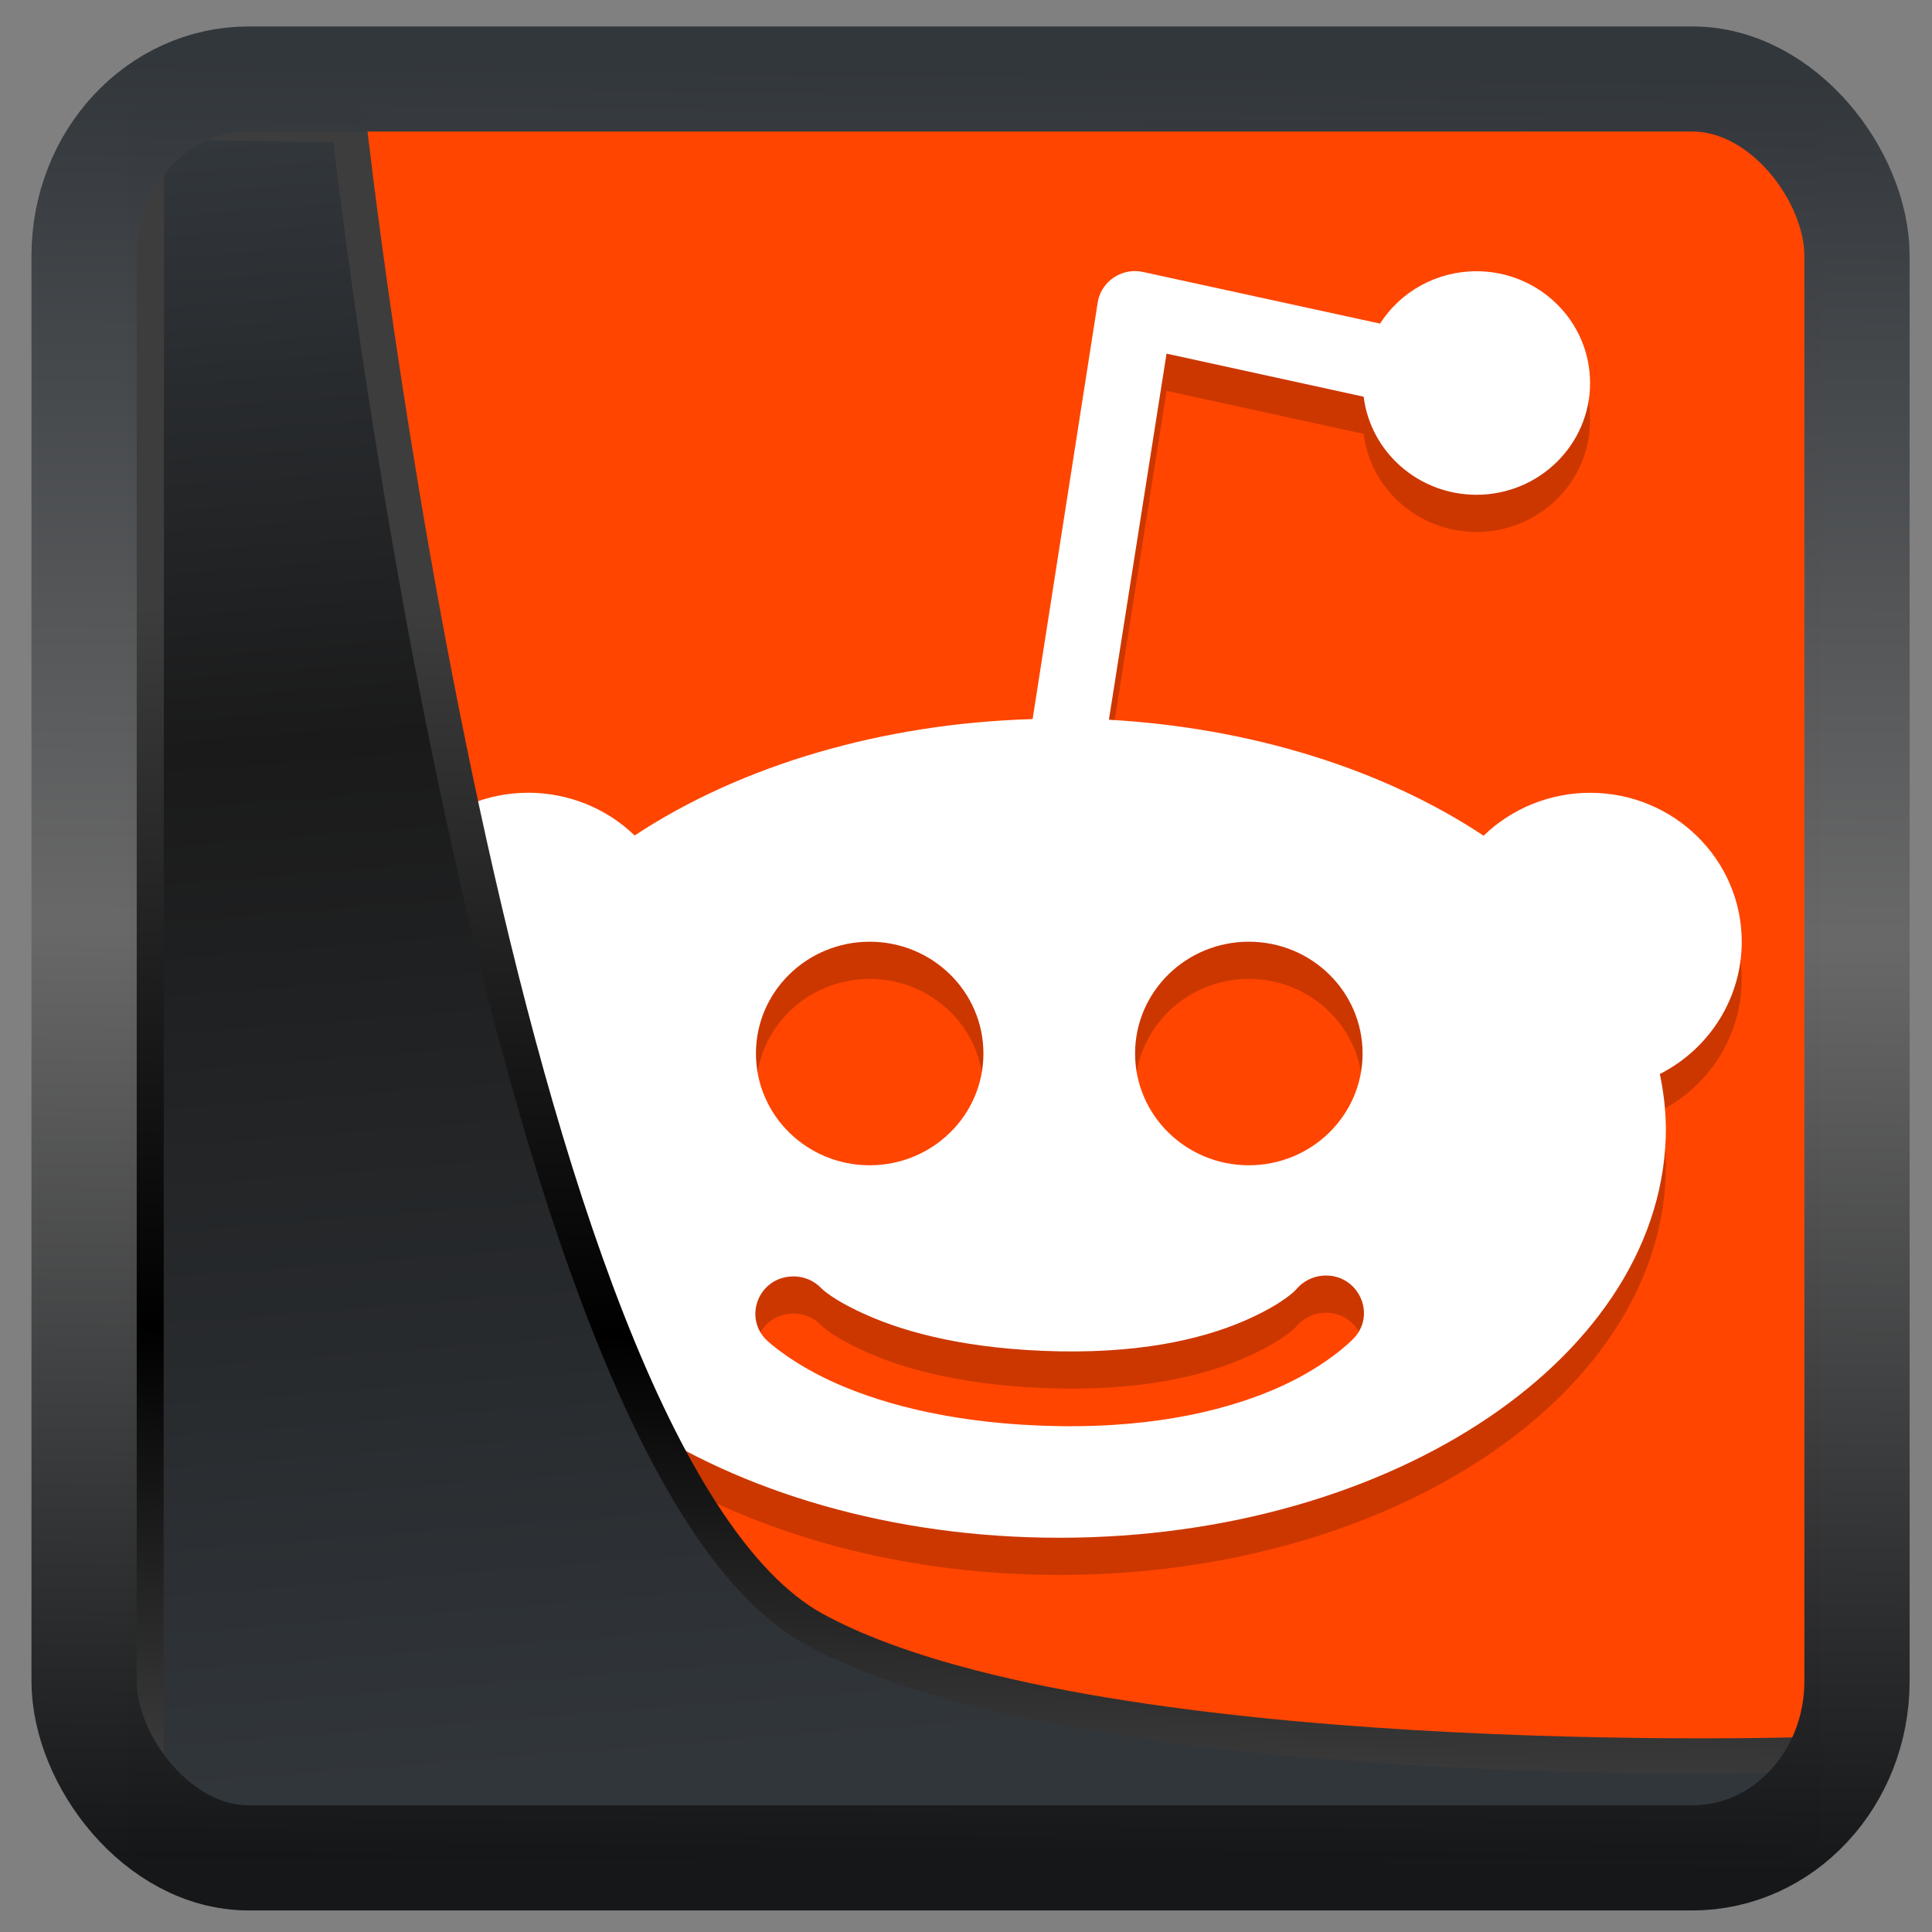 <?xml version="1.0" encoding="UTF-8" standalone="no"?>
<!-- Created with Inkscape (http://www.inkscape.org/) -->

<svg
  width="48"
  height="48"
  version="1.1"
  viewBox="0 0 48 48"
  id="svg22"
  xmlns:xlink="http://www.w3.org/1999/xlink"
  xmlns="http://www.w3.org/2000/svg"
  xmlns:svg="http://www.w3.org/2000/svg">
 <rect x="0" y="0" width="48" height="48" fill="#808080" stroke="none"/>
 <defs
   id="defs12">
  <linearGradient
    xlink:href="#linearGradient3487"
    id="linearGradient3403"
    gradientUnits="userSpaceOnUse"
    x1="6.949"
    y1="4.555"
    x2="11.215"
    y2="59.052" />
  <linearGradient
    id="linearGradient3487">
   <stop
     style="stop-color:#32373c;stop-opacity:1"
     offset="0"
     id="stop3481" />
   <stop
     id="stop3483"
     offset="0.368"
     style="stop-color:#1a1a1a;stop-opacity:1" />
   <stop
     style="stop-color:#31363b;stop-opacity:1"
     offset="1"
     id="stop3485" />
  </linearGradient>
  <linearGradient
    xlink:href="#linearGradient20604"
    id="linearGradient20558"
    gradientUnits="userSpaceOnUse"
    x1="25.802"
    y1="20.374"
    x2="25.111"
    y2="58.913" />
  <linearGradient
    id="linearGradient20604">
   <stop
     id="stop20598"
     offset="0"
     style="stop-color:#3d3d3d;stop-opacity:1" />
   <stop
     style="stop-color:#000000;stop-opacity:1"
     offset="0.618"
     id="stop20600" />
   <stop
     id="stop20602"
     offset="1"
     style="stop-color:#3d3d3d;stop-opacity:1" />
  </linearGradient>
  <filter
    style="color-interpolation-filters:sRGB"
    id="filter20720"
    x="-0.011"
    y="-0.01"
    width="1.021"
    height="1.02">
   <feGaussianBlur
     stdDeviation="0"
     id="feGaussianBlur20722" />
  </filter>
  <linearGradient
    gradientTransform="translate(0.361,-0.13)"
    xlink:href="#linearGradient4555"
    id="linearGradient4557"
    x1="43.5"
    y1="64.012"
    x2="44.142"
    y2="0.306"
    gradientUnits="userSpaceOnUse" />
  <linearGradient
    id="linearGradient4555">
   <stop
     style="stop-color:#141618;stop-opacity:1"
     offset="0"
     id="stop4551" />
   <stop
     id="stop4559"
     offset="0.518"
     style="stop-color:#686868;stop-opacity:1" />
   <stop
     style="stop-color:#31363b;stop-opacity:1"
     offset="1"
     id="stop4553" />
  </linearGradient>
  <filter
    style="color-interpolation-filters:sRGB"
    id="filter4601"
    x="-0.03"
    width="1.059"
    y="-0.03"
    height="1.059">
   <feGaussianBlur
     stdDeviation="0"
     id="feGaussianBlur4603" />
  </filter>
 </defs>
 <rect
   style="display:inline;fill:#ff4500;fill-opacity:1;fill-rule:evenodd;stroke:none;stroke-width:0.928;stroke-linejoin:round;stroke-miterlimit:7.8"
   id="rect1192"
   width="42.085"
   height="42.712"
   x="3.163"
   y="3.018"
   ry="0" />
 <g
   id="g848"
   transform="translate(-65.515,2.516)">
  <g
    id="g209035"
    transform="matrix(1.256,0,0,1.256,61.688,-8.801)">
   <path
     style="opacity:0.2;stroke-width:2.81"
     d="m 25.512,11.102 c -0.376,-0.006 -0.699,0.264 -0.753,0.63 l -1.286,8.232 c -2.954,0.086 -5.758,0.906 -7.872,2.303 -0.56,-0.542 -1.315,-0.845 -2.101,-0.846 -1.657,0 -3,1.32 -3,2.947 8.03e-4,1.099 0.624,2.107 1.617,2.614 -0.074,0.355 -0.113,0.712 -0.117,1.071 -9e-6,4.476 5.373,8.105 12,8.105 6.627,0 12,-3.629 12,-8.105 -0.005,-0.357 -0.045,-0.714 -0.12,-1.068 0.995,-0.506 1.62,-1.515 1.62,-2.616 10e-6,-1.628 -1.343,-2.947 -3,-2.947 -0.788,8.3e-5 -1.545,0.305 -2.106,0.849 -1.999,-1.326 -4.621,-2.137 -7.412,-2.294 l 1.14,-7.242 3.899,0.852 c 0.139,1.106 1.095,1.938 2.229,1.94 1.243,0 2.25,-0.99 2.25,-2.211 0,-1.221 -1.007,-2.211 -2.25,-2.211 -0.774,6.41e-4 -1.493,0.392 -1.904,1.036 L 25.667,11.123 c -0.051,-0.011 -0.103,-0.019 -0.155,-0.019 z m -5.262,13.266 c 1.243,0 2.25,0.99 2.25,2.211 0,1.221 -1.007,2.211 -2.25,2.211 -1.243,0 -2.25,-0.99 -2.25,-2.211 0,-1.221 1.007,-2.211 2.25,-2.211 z m 7.5,0 c 1.243,0 2.25,0.99 2.25,2.211 0,1.221 -1.007,2.211 -2.25,2.211 -1.243,0 -2.25,-0.99 -2.25,-2.211 0,-1.221 1.007,-2.211 2.25,-2.211 z m 1.459,6.606 c 0.698,-0.058 1.091,0.77 0.598,1.258 0,0 -0.491,0.512 -1.427,0.935 -0.935,0.423 -2.372,0.816 -4.397,0.783 -2.013,-0.034 -3.425,-0.425 -4.351,-0.826 -0.926,-0.401 -1.418,-0.872 -1.418,-0.872 -0.459,-0.443 -0.175,-1.211 0.466,-1.261 0.024,-0.002 0.049,-0.003 0.073,-0.003 0.203,0.002 0.397,0.086 0.536,0.23 0,0 0.214,0.236 0.952,0.556 0.738,0.32 1.946,0.663 3.776,0.697 1.818,0.031 3.001,-0.312 3.73,-0.642 0.729,-0.33 0.943,-0.587 0.943,-0.587 0.129,-0.154 0.316,-0.251 0.519,-0.268 z"
     id="path2" />
   <path
     style="fill:#ffffff;stroke-width:2.81"
     d="m 25.512,10.366 c -0.376,-0.006 -0.699,0.264 -0.753,0.63 l -1.286,8.232 c -2.954,0.086 -5.758,0.906 -7.872,2.303 -0.56,-0.542 -1.315,-0.845 -2.101,-0.846 -1.657,0 -3,1.32 -3,2.947 8.03e-4,1.099 0.624,2.107 1.617,2.614 -0.074,0.355 -0.113,0.712 -0.117,1.071 -9e-6,4.476 5.373,8.105 12,8.105 6.627,0 12,-3.629 12,-8.105 -0.005,-0.357 -0.045,-0.714 -0.12,-1.068 0.995,-0.506 1.62,-1.515 1.62,-2.616 10e-6,-1.628 -1.343,-2.947 -3,-2.947 -0.788,8.4e-5 -1.545,0.305 -2.106,0.849 -1.999,-1.326 -4.621,-2.137 -7.412,-2.294 l 1.14,-7.242 3.899,0.852 c 0.139,1.106 1.095,1.938 2.229,1.94 1.243,0 2.25,-0.99 2.25,-2.211 0,-1.221 -1.007,-2.211 -2.25,-2.211 -0.774,6.4e-4 -1.493,0.392 -1.904,1.036 L 25.667,10.386 c -0.051,-0.011 -0.103,-0.019 -0.155,-0.019 z m -5.262,13.266 c 1.243,0 2.25,0.99 2.25,2.211 0,1.221 -1.007,2.211 -2.25,2.211 -1.243,0 -2.25,-0.99 -2.25,-2.211 0,-1.221 1.007,-2.211 2.25,-2.211 z m 7.5,0 c 1.243,0 2.25,0.99 2.25,2.211 0,1.221 -1.007,2.211 -2.25,2.211 -1.243,0 -2.25,-0.99 -2.25,-2.211 0,-1.221 1.007,-2.211 2.25,-2.211 z m 1.459,6.606 c 0.698,-0.058 1.091,0.77 0.598,1.258 0,0 -0.491,0.512 -1.427,0.935 -0.935,0.423 -2.372,0.816 -4.397,0.783 -2.013,-0.034 -3.425,-0.425 -4.351,-0.826 -0.926,-0.401 -1.418,-0.872 -1.418,-0.872 -0.459,-0.443 -0.175,-1.211 0.466,-1.261 0.024,-0.002 0.049,-0.003 0.073,-0.003 0.203,0.002 0.397,0.086 0.536,0.23 0,0 0.214,0.236 0.952,0.556 0.738,0.32 1.946,0.663 3.776,0.697 1.818,0.031 3.001,-0.312 3.73,-0.642 0.729,-0.33 0.943,-0.587 0.943,-0.587 0.129,-0.154 0.316,-0.251 0.519,-0.268 z"
     id="path3" />
  </g>
 </g>
 <path
   style="display:inline;mix-blend-mode:normal;fill:url(#linearGradient3403);fill-opacity:1;stroke:url(#linearGradient20558);stroke-width:1.162;stroke-linecap:butt;stroke-linejoin:round;stroke-miterlimit:4;stroke-dasharray:none;stroke-opacity:1"
   d="M 4.704,3.981 4.691,60.802 H 58.595 l 1.022,-2.866 c 0,0 -23.875,0.766 -32.844,-4.14 C 16.258,48.042 11.401,4.098 11.401,4.098 Z"
   id="path1686"
   transform="matrix(0.752,0,0,0.752,0.1,0.025)" />
 <rect
   style="display:inline;fill:none;fill-opacity:1;stroke:url(#linearGradient4557);stroke-width:3.714;stroke-linejoin:round;stroke-miterlimit:7.8;stroke-dasharray:none;stroke-opacity:0.995"
   id="rect4539"
   width="62.567"
   height="62.867"
   x="1.032"
   y="0.596"
   ry="6.245"
   rx="5.803"
   transform="matrix(0.704,0,0,0.703,1.363,1.544)" />
</svg>

